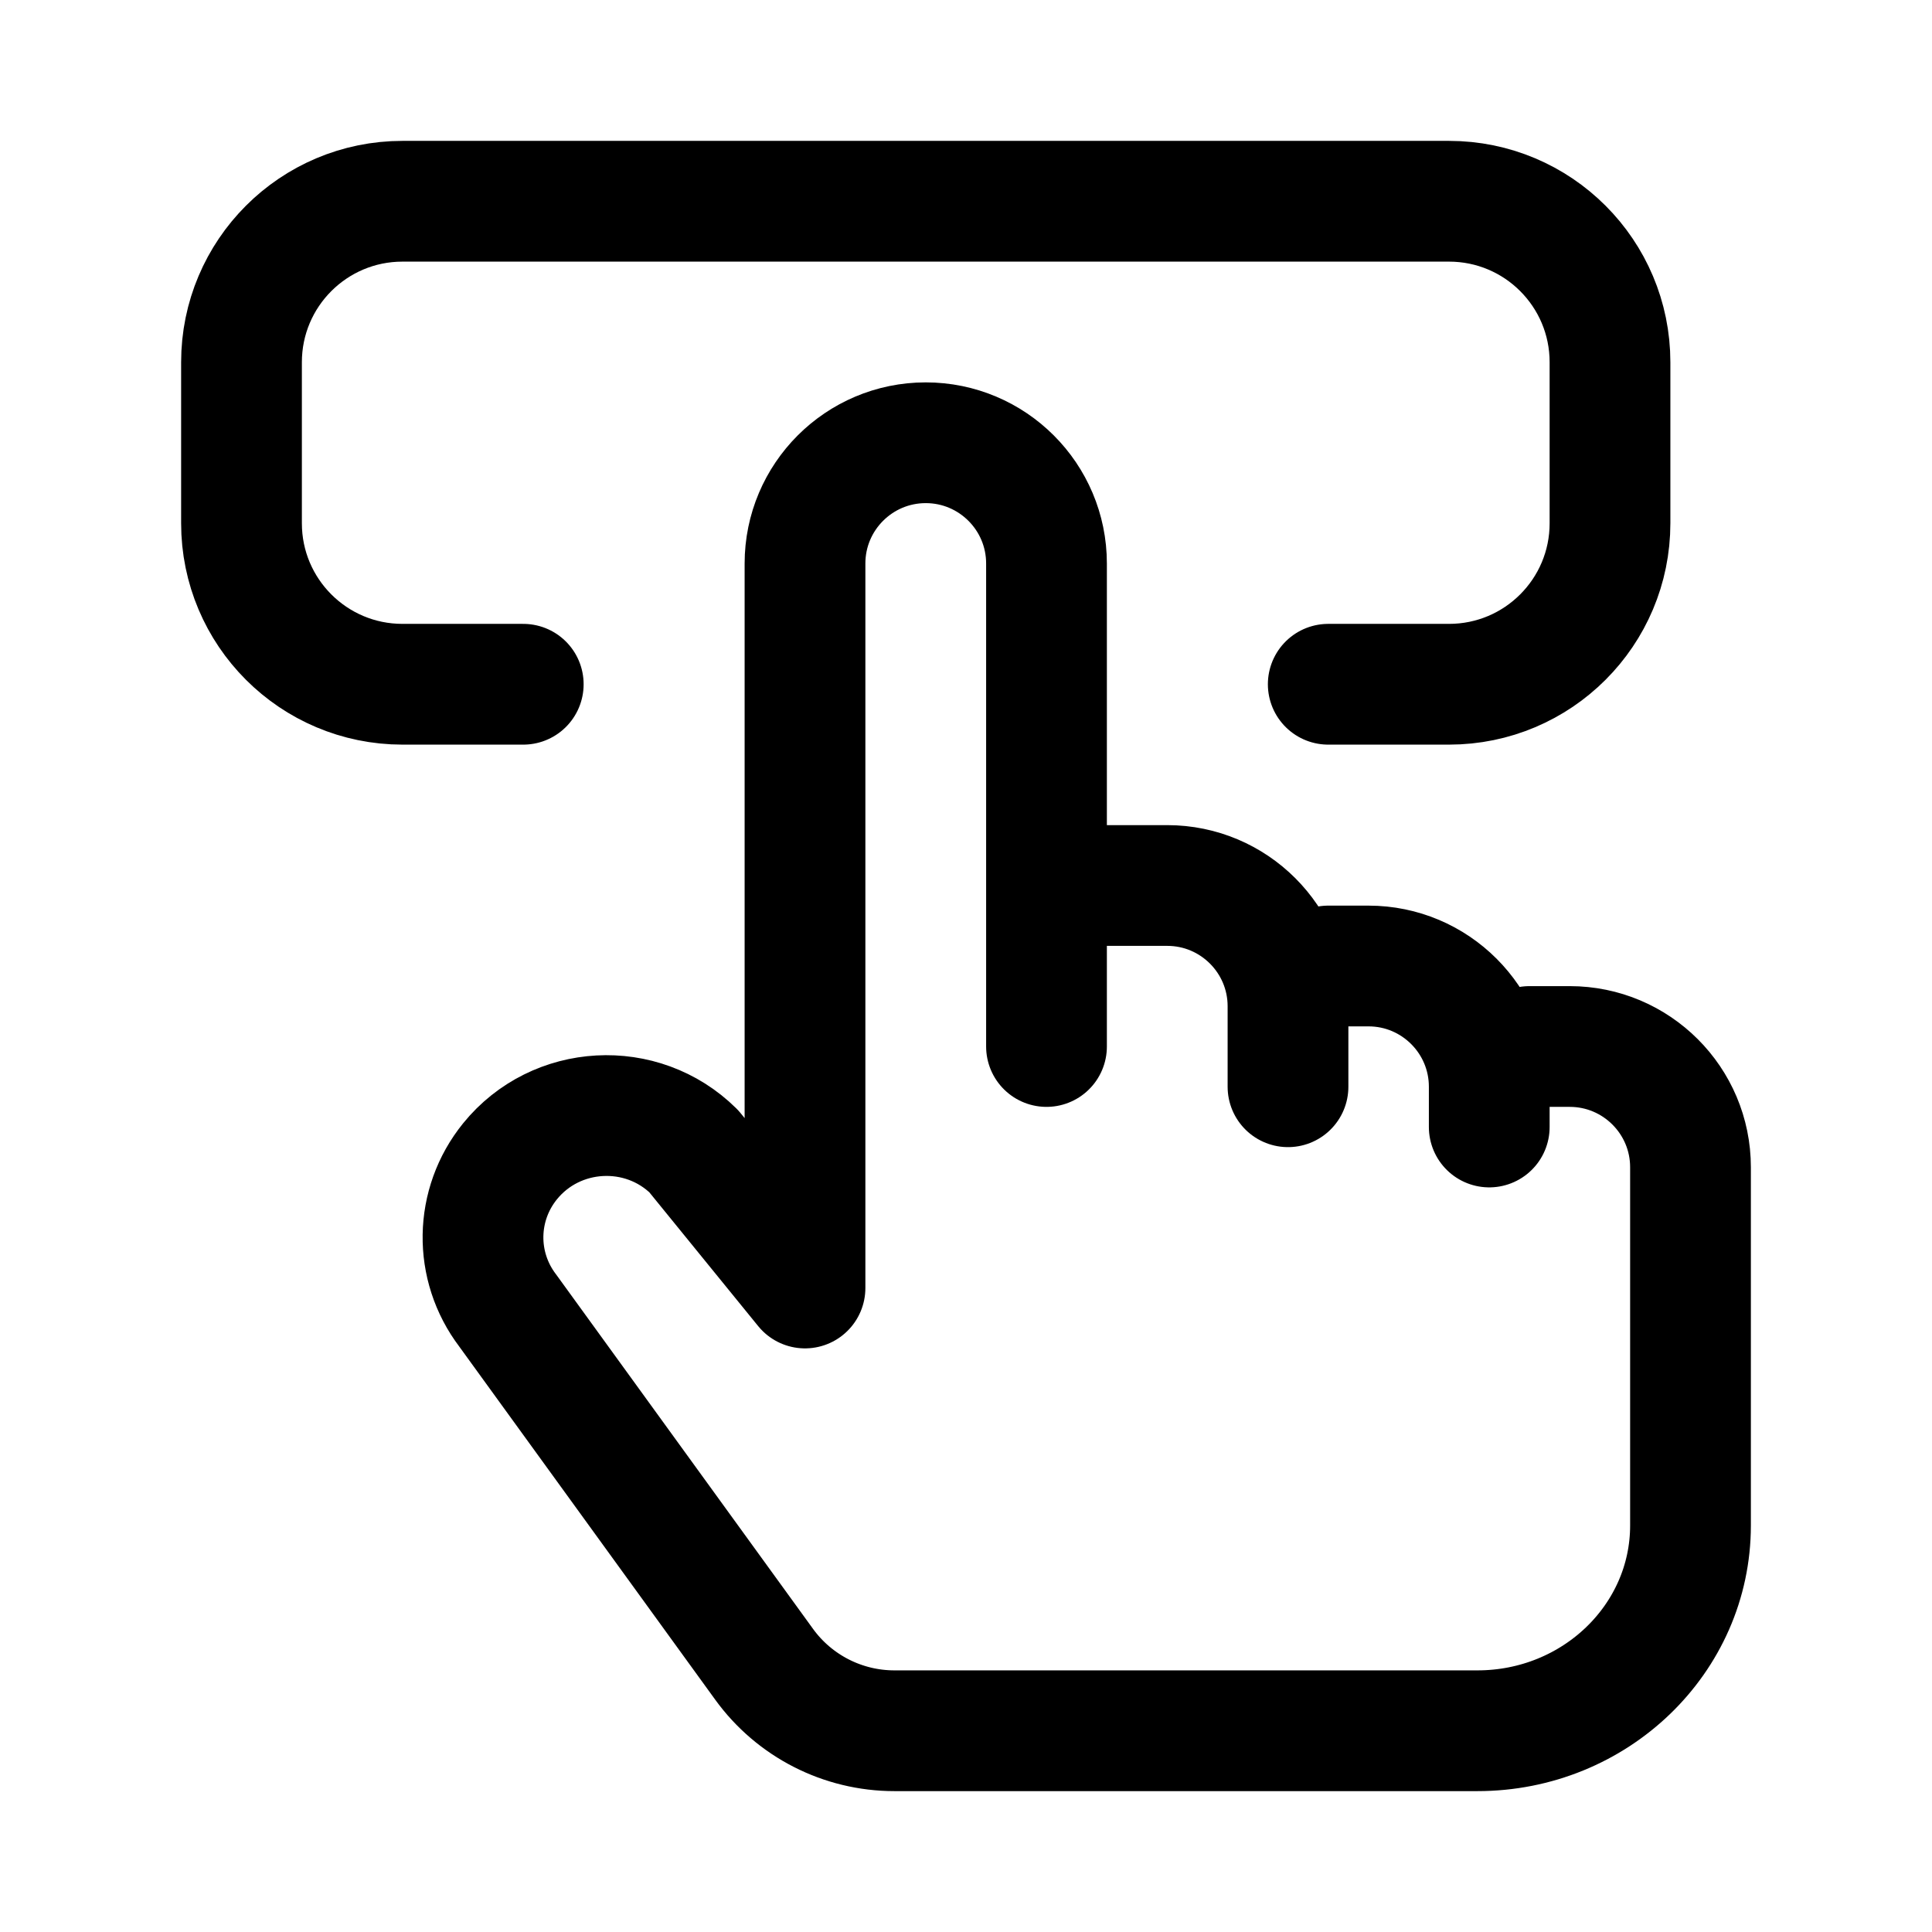 <svg width="24" height="24" viewBox="0 0 24 24" fill="none" xmlns="http://www.w3.org/2000/svg">
    <path d="M16 13.5V12.5C16 11.672 15.328 11 14.5 11H13.5M13 13V7C13 6.172 12.328 5.5 11.5 5.5C10.672 5.5 10 6.172 10 7V16L8.618 14.301C7.972 13.663 6.907 13.722 6.336 14.426C5.899 14.965 5.887 15.728 6.307 16.28L9.492 20.674C9.868 21.193 10.47 21.5 11.111 21.5H18.353C19.815 21.5 21 20.358 21 18.95V14.5C21 13.672 20.328 13 19.5 13H19M18.5 14V13.5C18.5 12.672 17.828 12 17 12H16.5" stroke="currentColor" stroke-width="1.5" stroke-linecap="round" stroke-linejoin="round"/>
    <path d="M6.5 8.5H5C3.895 8.5 3 7.605 3 6.5V4.5C3 3.395 3.895 2.5 5 2.5H18C19.105 2.5 20 3.395 20 4.5V6.5C20 7.605 19.105 8.5 18 8.5H16.5" stroke="currentColor" stroke-width="1.5" stroke-linecap="round" stroke-linejoin="round"/>
</svg>
